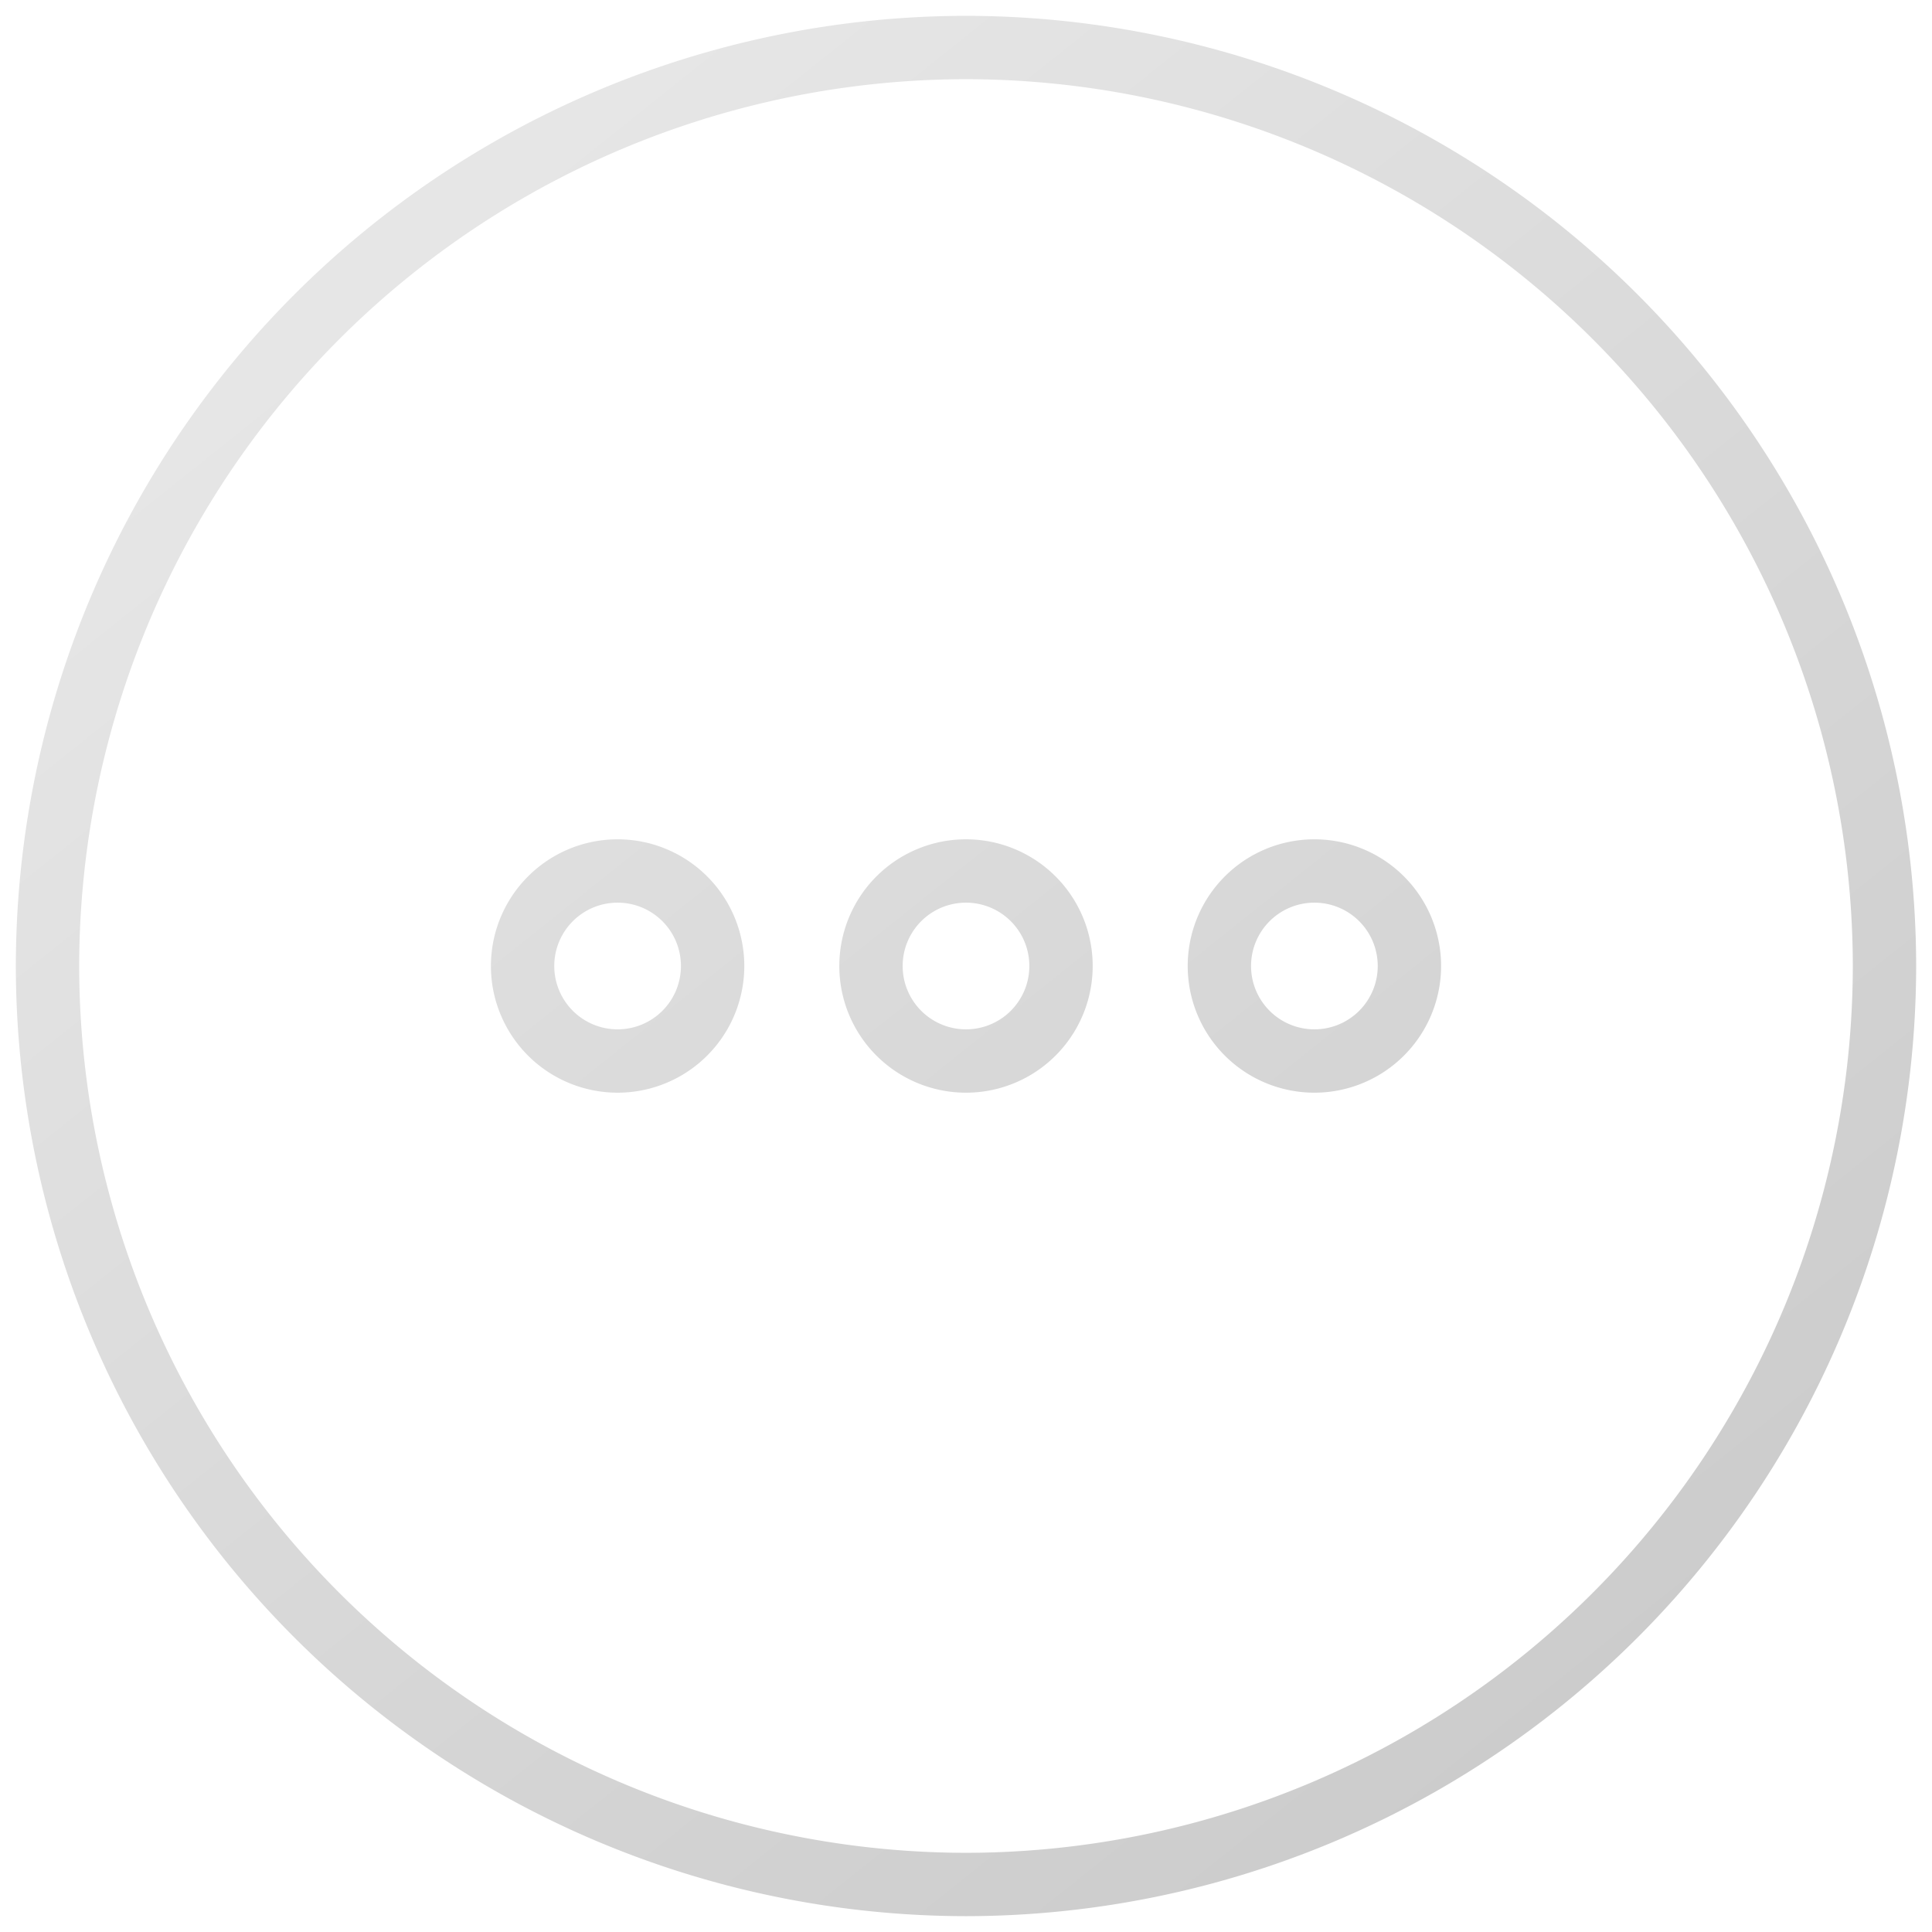 <svg xmlns="http://www.w3.org/2000/svg" xmlns:xlink="http://www.w3.org/1999/xlink" width="61" height="61" viewBox="0 0 61 61"><defs><style>.a{stroke:rgba(0,0,0,0);fill:url(#a);}</style><linearGradient id="a" x1="0.821" y1="0.901" x2="0.199" y2="0.122" gradientUnits="objectBoundingBox"><stop offset="0" stop-color="#ccc"/><stop offset="1" stop-color="#e6e6e6"/></linearGradient></defs><g transform="translate(-225.5 -225.5)"><path class="a" d="M-1179-958a30.034,30.034,0,0,1,30-30,30.035,30.035,0,0,1,30,30,30.034,30.034,0,0,1-30,30A30.033,30.033,0,0,1-1179-958Zm2,0a28.032,28.032,0,0,0,28,28,28.032,28.032,0,0,0,28-28,28.032,28.032,0,0,0-28-28A28.033,28.033,0,0,0-1177-958Zm35,0a4,4,0,0,1,4-4,4,4,0,0,1,4,4,4,4,0,0,1-4,4A4,4,0,0,1-1142-958Zm2,0a2,2,0,0,0,2,2,2,2,0,0,0,2-2,2,2,0,0,0-2-2A2,2,0,0,0-1140-958Zm-13,0a4,4,0,0,1,4-4,4,4,0,0,1,4,4,4,4,0,0,1-4,4A4,4,0,0,1-1153-958Zm2,0a2,2,0,0,0,2,2,2,2,0,0,0,2-2,2,2,0,0,0-2-2A2,2,0,0,0-1151-958Zm-13,0a4,4,0,0,1,4-4,4,4,0,0,1,4,4,4,4,0,0,1-4,4A4,4,0,0,1-1164-958Zm2,0a2,2,0,0,0,2,2,2,2,0,0,0,2-2,2,2,0,0,0-2-2A2,2,0,0,0-1162-958Z" transform="translate(1405 1214)"/></g></svg>